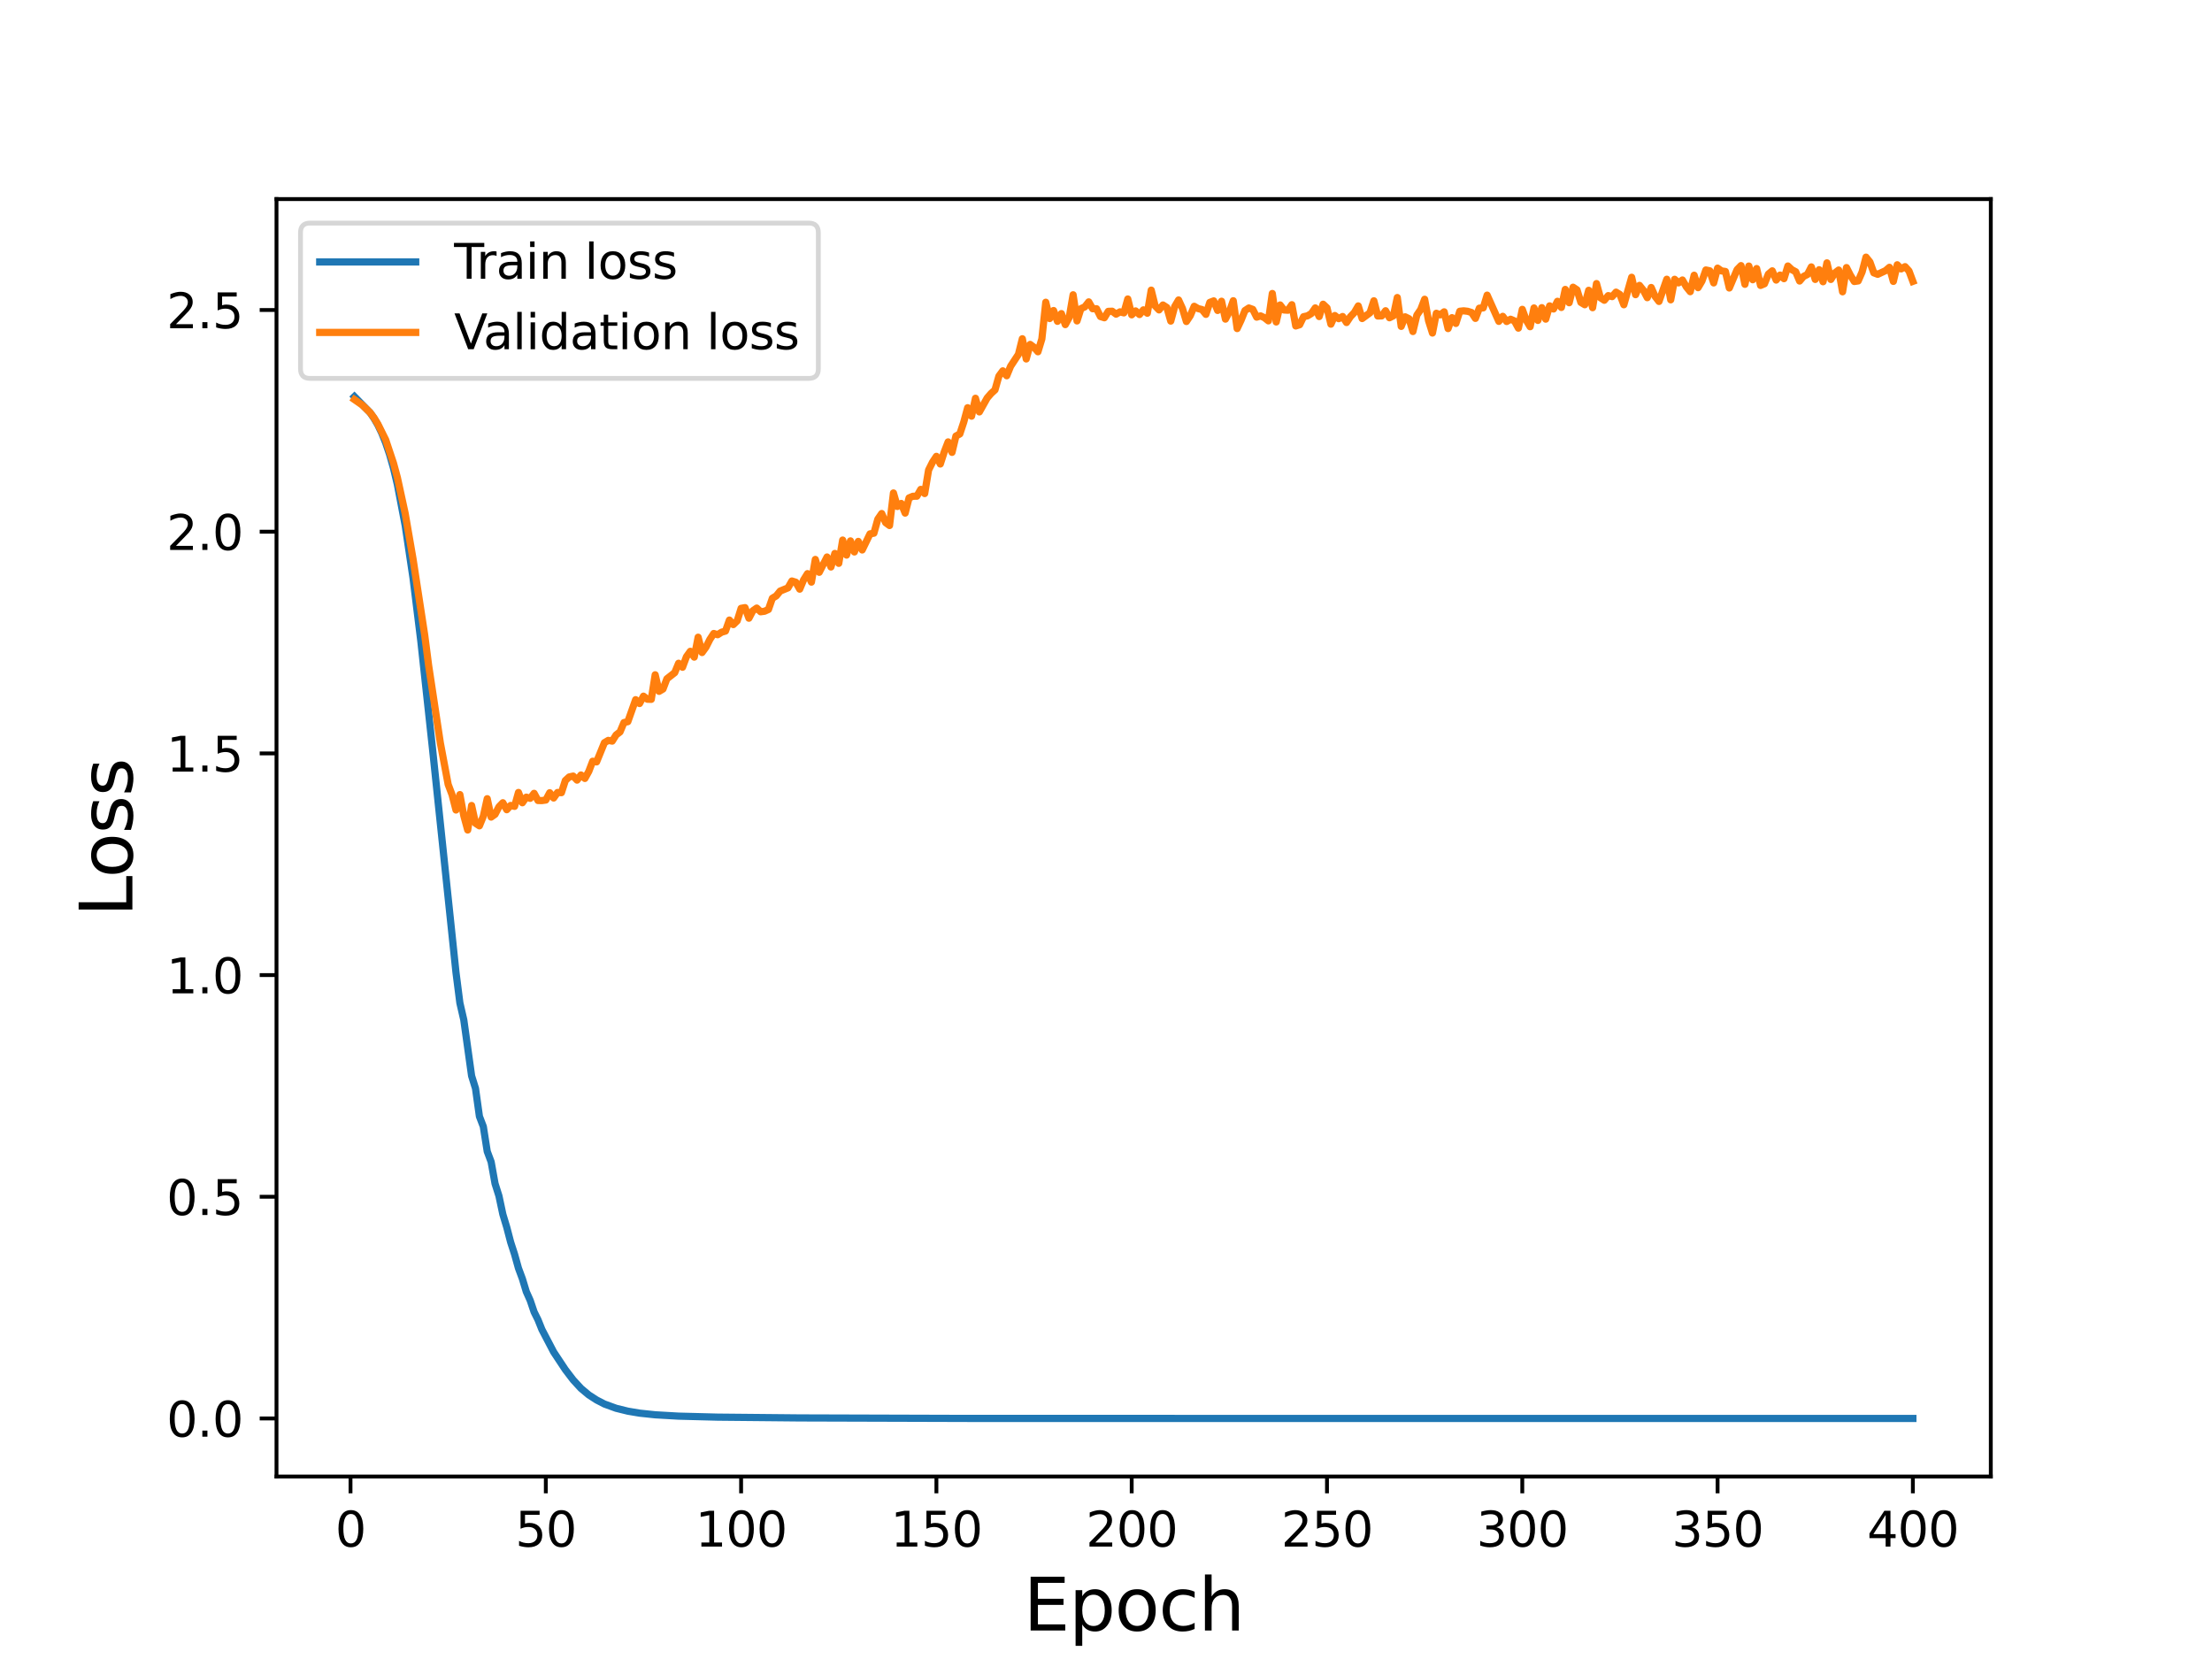 <?xml version="1.0" encoding="utf-8" standalone="no"?>
<!DOCTYPE svg PUBLIC "-//W3C//DTD SVG 1.1//EN"
  "http://www.w3.org/Graphics/SVG/1.1/DTD/svg11.dtd">
<svg height="345.6pt" version="1.1" viewBox="0 0 460.8 345.6" width="460.8pt" xmlns="http://www.w3.org/2000/svg" xmlns:xlink="http://www.w3.org/1999/xlink">
 <defs>
  <style type="text/css">*{stroke-linecap:butt;stroke-linejoin:round;}</style>
 </defs>
 <g id="figure_1">
  <g id="patch_1">
   <path d="M 0 345.6 
L 460.8 345.6 
L 460.8 0 
L 0 0 
z
" style="fill:#ffffff;"/>
  </g>
  <g id="axes_1">
   <g id="patch_2">
    <path d="M 57.6 307.584 
L 414.72 307.584 
L 414.72 41.472 
L 57.6 41.472 
z
" style="fill:#ffffff;"/>
   </g>
   <g id="matplotlib.axis_1">
    <g id="xtick_1">
     <g id="line2d_1">
      <defs>
       <path d="M 0 0 
L 0 3.5 
" id="mfa7bd50027" style="stroke:#000000;stroke-width:0.8;"/>
      </defs>
      <g>
       <use style="stroke:#000000;stroke-width:0.8;" x="73.019" xlink:href="#mfa7bd50027" y="307.584"/>
      </g>
     </g>
     <g id="text_1">
      <!-- 0 -->
      <g transform="translate(69.838 322.182)scale(0.1 -0.1)">
       <defs>
        <path d="M 2034 4250 
Q 1547 4250 1301 3770 
Q 1056 3291 1056 2328 
Q 1056 1369 1301 889 
Q 1547 409 2034 409 
Q 2525 409 2770 889 
Q 3016 1369 3016 2328 
Q 3016 3291 2770 3770 
Q 2525 4250 2034 4250 
z
M 2034 4750 
Q 2819 4750 3233 4129 
Q 3647 3509 3647 2328 
Q 3647 1150 3233 529 
Q 2819 -91 2034 -91 
Q 1250 -91 836 529 
Q 422 1150 422 2328 
Q 422 3509 836 4129 
Q 1250 4750 2034 4750 
z
" id="DejaVuSans-30" transform="scale(0.016)"/>
       </defs>
       <use xlink:href="#DejaVuSans-30"/>
      </g>
     </g>
    </g>
    <g id="xtick_2">
     <g id="line2d_2">
      <g>
       <use style="stroke:#000000;stroke-width:0.8;" x="113.703" xlink:href="#mfa7bd50027" y="307.584"/>
      </g>
     </g>
     <g id="text_2">
      <!-- 50 -->
      <g transform="translate(107.34 322.182)scale(0.1 -0.1)">
       <defs>
        <path d="M 691 4666 
L 3169 4666 
L 3169 4134 
L 1269 4134 
L 1269 2991 
Q 1406 3038 1543 3061 
Q 1681 3084 1819 3084 
Q 2600 3084 3056 2656 
Q 3513 2228 3513 1497 
Q 3513 744 3044 326 
Q 2575 -91 1722 -91 
Q 1428 -91 1123 -41 
Q 819 9 494 109 
L 494 744 
Q 775 591 1075 516 
Q 1375 441 1709 441 
Q 2250 441 2565 725 
Q 2881 1009 2881 1497 
Q 2881 1984 2565 2268 
Q 2250 2553 1709 2553 
Q 1456 2553 1204 2497 
Q 953 2441 691 2322 
L 691 4666 
z
" id="DejaVuSans-35" transform="scale(0.016)"/>
       </defs>
       <use xlink:href="#DejaVuSans-35"/>
       <use x="63.623" xlink:href="#DejaVuSans-30"/>
      </g>
     </g>
    </g>
    <g id="xtick_3">
     <g id="line2d_3">
      <g>
       <use style="stroke:#000000;stroke-width:0.8;" x="154.386" xlink:href="#mfa7bd50027" y="307.584"/>
      </g>
     </g>
     <g id="text_3">
      <!-- 100 -->
      <g transform="translate(144.842 322.182)scale(0.1 -0.1)">
       <defs>
        <path d="M 794 531 
L 1825 531 
L 1825 4091 
L 703 3866 
L 703 4441 
L 1819 4666 
L 2450 4666 
L 2450 531 
L 3481 531 
L 3481 0 
L 794 0 
L 794 531 
z
" id="DejaVuSans-31" transform="scale(0.016)"/>
       </defs>
       <use xlink:href="#DejaVuSans-31"/>
       <use x="63.623" xlink:href="#DejaVuSans-30"/>
       <use x="127.246" xlink:href="#DejaVuSans-30"/>
      </g>
     </g>
    </g>
    <g id="xtick_4">
     <g id="line2d_4">
      <g>
       <use style="stroke:#000000;stroke-width:0.8;" x="195.07" xlink:href="#mfa7bd50027" y="307.584"/>
      </g>
     </g>
     <g id="text_4">
      <!-- 150 -->
      <g transform="translate(185.526 322.182)scale(0.1 -0.1)">
       <use xlink:href="#DejaVuSans-31"/>
       <use x="63.623" xlink:href="#DejaVuSans-35"/>
       <use x="127.246" xlink:href="#DejaVuSans-30"/>
      </g>
     </g>
    </g>
    <g id="xtick_5">
     <g id="line2d_5">
      <g>
       <use style="stroke:#000000;stroke-width:0.8;" x="235.753" xlink:href="#mfa7bd50027" y="307.584"/>
      </g>
     </g>
     <g id="text_5">
      <!-- 200 -->
      <g transform="translate(226.209 322.182)scale(0.1 -0.1)">
       <defs>
        <path d="M 1228 531 
L 3431 531 
L 3431 0 
L 469 0 
L 469 531 
Q 828 903 1448 1529 
Q 2069 2156 2228 2338 
Q 2531 2678 2651 2914 
Q 2772 3150 2772 3378 
Q 2772 3750 2511 3984 
Q 2250 4219 1831 4219 
Q 1534 4219 1204 4116 
Q 875 4013 500 3803 
L 500 4441 
Q 881 4594 1212 4672 
Q 1544 4750 1819 4750 
Q 2544 4750 2975 4387 
Q 3406 4025 3406 3419 
Q 3406 3131 3298 2873 
Q 3191 2616 2906 2266 
Q 2828 2175 2409 1742 
Q 1991 1309 1228 531 
z
" id="DejaVuSans-32" transform="scale(0.016)"/>
       </defs>
       <use xlink:href="#DejaVuSans-32"/>
       <use x="63.623" xlink:href="#DejaVuSans-30"/>
       <use x="127.246" xlink:href="#DejaVuSans-30"/>
      </g>
     </g>
    </g>
    <g id="xtick_6">
     <g id="line2d_6">
      <g>
       <use style="stroke:#000000;stroke-width:0.8;" x="276.437" xlink:href="#mfa7bd50027" y="307.584"/>
      </g>
     </g>
     <g id="text_6">
      <!-- 250 -->
      <g transform="translate(266.893 322.182)scale(0.1 -0.1)">
       <use xlink:href="#DejaVuSans-32"/>
       <use x="63.623" xlink:href="#DejaVuSans-35"/>
       <use x="127.246" xlink:href="#DejaVuSans-30"/>
      </g>
     </g>
    </g>
    <g id="xtick_7">
     <g id="line2d_7">
      <g>
       <use style="stroke:#000000;stroke-width:0.8;" x="317.12" xlink:href="#mfa7bd50027" y="307.584"/>
      </g>
     </g>
     <g id="text_7">
      <!-- 300 -->
      <g transform="translate(307.576 322.182)scale(0.1 -0.1)">
       <defs>
        <path d="M 2597 2516 
Q 3050 2419 3304 2112 
Q 3559 1806 3559 1356 
Q 3559 666 3084 287 
Q 2609 -91 1734 -91 
Q 1441 -91 1130 -33 
Q 819 25 488 141 
L 488 750 
Q 750 597 1062 519 
Q 1375 441 1716 441 
Q 2309 441 2620 675 
Q 2931 909 2931 1356 
Q 2931 1769 2642 2001 
Q 2353 2234 1838 2234 
L 1294 2234 
L 1294 2753 
L 1863 2753 
Q 2328 2753 2575 2939 
Q 2822 3125 2822 3475 
Q 2822 3834 2567 4026 
Q 2313 4219 1838 4219 
Q 1578 4219 1281 4162 
Q 984 4106 628 3988 
L 628 4550 
Q 988 4650 1302 4700 
Q 1616 4750 1894 4750 
Q 2613 4750 3031 4423 
Q 3450 4097 3450 3541 
Q 3450 3153 3228 2886 
Q 3006 2619 2597 2516 
z
" id="DejaVuSans-33" transform="scale(0.016)"/>
       </defs>
       <use xlink:href="#DejaVuSans-33"/>
       <use x="63.623" xlink:href="#DejaVuSans-30"/>
       <use x="127.246" xlink:href="#DejaVuSans-30"/>
      </g>
     </g>
    </g>
    <g id="xtick_8">
     <g id="line2d_8">
      <g>
       <use style="stroke:#000000;stroke-width:0.8;" x="357.804" xlink:href="#mfa7bd50027" y="307.584"/>
      </g>
     </g>
     <g id="text_8">
      <!-- 350 -->
      <g transform="translate(348.26 322.182)scale(0.1 -0.1)">
       <use xlink:href="#DejaVuSans-33"/>
       <use x="63.623" xlink:href="#DejaVuSans-35"/>
       <use x="127.246" xlink:href="#DejaVuSans-30"/>
      </g>
     </g>
    </g>
    <g id="xtick_9">
     <g id="line2d_9">
      <g>
       <use style="stroke:#000000;stroke-width:0.8;" x="398.487" xlink:href="#mfa7bd50027" y="307.584"/>
      </g>
     </g>
     <g id="text_9">
      <!-- 400 -->
      <g transform="translate(388.944 322.182)scale(0.1 -0.1)">
       <defs>
        <path d="M 2419 4116 
L 825 1625 
L 2419 1625 
L 2419 4116 
z
M 2253 4666 
L 3047 4666 
L 3047 1625 
L 3713 1625 
L 3713 1100 
L 3047 1100 
L 3047 0 
L 2419 0 
L 2419 1100 
L 313 1100 
L 313 1709 
L 2253 4666 
z
" id="DejaVuSans-34" transform="scale(0.016)"/>
       </defs>
       <use xlink:href="#DejaVuSans-34"/>
       <use x="63.623" xlink:href="#DejaVuSans-30"/>
       <use x="127.246" xlink:href="#DejaVuSans-30"/>
      </g>
     </g>
    </g>
    <g id="text_10">
     <!-- Epoch -->
     <g transform="translate(213.194 339.66)scale(0.15 -0.15)">
      <defs>
       <path d="M 628 4666 
L 3578 4666 
L 3578 4134 
L 1259 4134 
L 1259 2753 
L 3481 2753 
L 3481 2222 
L 1259 2222 
L 1259 531 
L 3634 531 
L 3634 0 
L 628 0 
L 628 4666 
z
" id="DejaVuSans-45" transform="scale(0.016)"/>
       <path d="M 1159 525 
L 1159 -1331 
L 581 -1331 
L 581 3500 
L 1159 3500 
L 1159 2969 
Q 1341 3281 1617 3432 
Q 1894 3584 2278 3584 
Q 2916 3584 3314 3078 
Q 3713 2572 3713 1747 
Q 3713 922 3314 415 
Q 2916 -91 2278 -91 
Q 1894 -91 1617 61 
Q 1341 213 1159 525 
z
M 3116 1747 
Q 3116 2381 2855 2742 
Q 2594 3103 2138 3103 
Q 1681 3103 1420 2742 
Q 1159 2381 1159 1747 
Q 1159 1113 1420 752 
Q 1681 391 2138 391 
Q 2594 391 2855 752 
Q 3116 1113 3116 1747 
z
" id="DejaVuSans-70" transform="scale(0.016)"/>
       <path d="M 1959 3097 
Q 1497 3097 1228 2736 
Q 959 2375 959 1747 
Q 959 1119 1226 758 
Q 1494 397 1959 397 
Q 2419 397 2687 759 
Q 2956 1122 2956 1747 
Q 2956 2369 2687 2733 
Q 2419 3097 1959 3097 
z
M 1959 3584 
Q 2709 3584 3137 3096 
Q 3566 2609 3566 1747 
Q 3566 888 3137 398 
Q 2709 -91 1959 -91 
Q 1206 -91 779 398 
Q 353 888 353 1747 
Q 353 2609 779 3096 
Q 1206 3584 1959 3584 
z
" id="DejaVuSans-6f" transform="scale(0.016)"/>
       <path d="M 3122 3366 
L 3122 2828 
Q 2878 2963 2633 3030 
Q 2388 3097 2138 3097 
Q 1578 3097 1268 2742 
Q 959 2388 959 1747 
Q 959 1106 1268 751 
Q 1578 397 2138 397 
Q 2388 397 2633 464 
Q 2878 531 3122 666 
L 3122 134 
Q 2881 22 2623 -34 
Q 2366 -91 2075 -91 
Q 1284 -91 818 406 
Q 353 903 353 1747 
Q 353 2603 823 3093 
Q 1294 3584 2113 3584 
Q 2378 3584 2631 3529 
Q 2884 3475 3122 3366 
z
" id="DejaVuSans-63" transform="scale(0.016)"/>
       <path d="M 3513 2113 
L 3513 0 
L 2938 0 
L 2938 2094 
Q 2938 2591 2744 2837 
Q 2550 3084 2163 3084 
Q 1697 3084 1428 2787 
Q 1159 2491 1159 1978 
L 1159 0 
L 581 0 
L 581 4863 
L 1159 4863 
L 1159 2956 
Q 1366 3272 1645 3428 
Q 1925 3584 2291 3584 
Q 2894 3584 3203 3211 
Q 3513 2838 3513 2113 
z
" id="DejaVuSans-68" transform="scale(0.016)"/>
      </defs>
      <use xlink:href="#DejaVuSans-45"/>
      <use x="63.184" xlink:href="#DejaVuSans-70"/>
      <use x="126.66" xlink:href="#DejaVuSans-6f"/>
      <use x="187.842" xlink:href="#DejaVuSans-63"/>
      <use x="242.822" xlink:href="#DejaVuSans-68"/>
     </g>
    </g>
   </g>
   <g id="matplotlib.axis_2">
    <g id="ytick_1">
     <g id="line2d_10">
      <defs>
       <path d="M 0 0 
L -3.5 0 
" id="m9d42f20b47" style="stroke:#000000;stroke-width:0.8;"/>
      </defs>
      <g>
       <use style="stroke:#000000;stroke-width:0.8;" x="57.6" xlink:href="#m9d42f20b47" y="295.489"/>
      </g>
     </g>
     <g id="text_11">
      <!-- 0.0 -->
      <g transform="translate(34.697 299.288)scale(0.1 -0.1)">
       <defs>
        <path d="M 684 794 
L 1344 794 
L 1344 0 
L 684 0 
L 684 794 
z
" id="DejaVuSans-2e" transform="scale(0.016)"/>
       </defs>
       <use xlink:href="#DejaVuSans-30"/>
       <use x="63.623" xlink:href="#DejaVuSans-2e"/>
       <use x="95.41" xlink:href="#DejaVuSans-30"/>
      </g>
     </g>
    </g>
    <g id="ytick_2">
     <g id="line2d_11">
      <g>
       <use style="stroke:#000000;stroke-width:0.8;" x="57.6" xlink:href="#m9d42f20b47" y="249.307"/>
      </g>
     </g>
     <g id="text_12">
      <!-- 0.5 -->
      <g transform="translate(34.697 253.107)scale(0.1 -0.1)">
       <use xlink:href="#DejaVuSans-30"/>
       <use x="63.623" xlink:href="#DejaVuSans-2e"/>
       <use x="95.41" xlink:href="#DejaVuSans-35"/>
      </g>
     </g>
    </g>
    <g id="ytick_3">
     <g id="line2d_12">
      <g>
       <use style="stroke:#000000;stroke-width:0.8;" x="57.6" xlink:href="#m9d42f20b47" y="203.126"/>
      </g>
     </g>
     <g id="text_13">
      <!-- 1.0 -->
      <g transform="translate(34.697 206.925)scale(0.1 -0.1)">
       <use xlink:href="#DejaVuSans-31"/>
       <use x="63.623" xlink:href="#DejaVuSans-2e"/>
       <use x="95.41" xlink:href="#DejaVuSans-30"/>
      </g>
     </g>
    </g>
    <g id="ytick_4">
     <g id="line2d_13">
      <g>
       <use style="stroke:#000000;stroke-width:0.8;" x="57.6" xlink:href="#m9d42f20b47" y="156.945"/>
      </g>
     </g>
     <g id="text_14">
      <!-- 1.5 -->
      <g transform="translate(34.697 160.744)scale(0.1 -0.1)">
       <use xlink:href="#DejaVuSans-31"/>
       <use x="63.623" xlink:href="#DejaVuSans-2e"/>
       <use x="95.41" xlink:href="#DejaVuSans-35"/>
      </g>
     </g>
    </g>
    <g id="ytick_5">
     <g id="line2d_14">
      <g>
       <use style="stroke:#000000;stroke-width:0.8;" x="57.6" xlink:href="#m9d42f20b47" y="110.763"/>
      </g>
     </g>
     <g id="text_15">
      <!-- 2.0 -->
      <g transform="translate(34.697 114.563)scale(0.1 -0.1)">
       <use xlink:href="#DejaVuSans-32"/>
       <use x="63.623" xlink:href="#DejaVuSans-2e"/>
       <use x="95.41" xlink:href="#DejaVuSans-30"/>
      </g>
     </g>
    </g>
    <g id="ytick_6">
     <g id="line2d_15">
      <g>
       <use style="stroke:#000000;stroke-width:0.8;" x="57.6" xlink:href="#m9d42f20b47" y="64.582"/>
      </g>
     </g>
     <g id="text_16">
      <!-- 2.5 -->
      <g transform="translate(34.697 68.381)scale(0.1 -0.1)">
       <use xlink:href="#DejaVuSans-32"/>
       <use x="63.623" xlink:href="#DejaVuSans-2e"/>
       <use x="95.41" xlink:href="#DejaVuSans-35"/>
      </g>
     </g>
    </g>
    <g id="text_17">
     <!-- Loss -->
     <g transform="translate(27.577 190.979)rotate(-90)scale(0.15 -0.15)">
      <defs>
       <path d="M 628 4666 
L 1259 4666 
L 1259 531 
L 3531 531 
L 3531 0 
L 628 0 
L 628 4666 
z
" id="DejaVuSans-4c" transform="scale(0.016)"/>
       <path d="M 2834 3397 
L 2834 2853 
Q 2591 2978 2328 3040 
Q 2066 3103 1784 3103 
Q 1356 3103 1142 2972 
Q 928 2841 928 2578 
Q 928 2378 1081 2264 
Q 1234 2150 1697 2047 
L 1894 2003 
Q 2506 1872 2764 1633 
Q 3022 1394 3022 966 
Q 3022 478 2636 193 
Q 2250 -91 1575 -91 
Q 1294 -91 989 -36 
Q 684 19 347 128 
L 347 722 
Q 666 556 975 473 
Q 1284 391 1588 391 
Q 1994 391 2212 530 
Q 2431 669 2431 922 
Q 2431 1156 2273 1281 
Q 2116 1406 1581 1522 
L 1381 1569 
Q 847 1681 609 1914 
Q 372 2147 372 2553 
Q 372 3047 722 3315 
Q 1072 3584 1716 3584 
Q 2034 3584 2315 3537 
Q 2597 3491 2834 3397 
z
" id="DejaVuSans-73" transform="scale(0.016)"/>
      </defs>
      <use xlink:href="#DejaVuSans-4c"/>
      <use x="53.963" xlink:href="#DejaVuSans-6f"/>
      <use x="115.145" xlink:href="#DejaVuSans-73"/>
      <use x="167.244" xlink:href="#DejaVuSans-73"/>
     </g>
    </g>
   </g>
   <g id="line2d_16">
    <path clip-path="url(#p348af562af)" d="M 73.833 82.621 
L 77.087 85.948 
L 77.901 87.131 
L 78.715 88.523 
L 79.528 90.226 
L 80.342 92.244 
L 81.156 94.658 
L 81.969 97.522 
L 82.783 100.943 
L 84.41 109.484 
L 86.038 120.384 
L 87.665 133.531 
L 90.106 156.042 
L 94.988 202.578 
L 95.802 208.936 
L 96.616 212.468 
L 98.243 224.122 
L 99.057 226.74 
L 99.87 232.558 
L 100.684 234.688 
L 101.498 239.861 
L 102.311 242.031 
L 103.125 246.561 
L 103.939 249.141 
L 104.752 252.967 
L 105.566 255.661 
L 106.38 258.78 
L 107.193 261.289 
L 108.007 264.203 
L 108.821 266.391 
L 109.634 269.078 
L 110.448 270.895 
L 111.262 273.304 
L 112.075 274.937 
L 112.889 276.964 
L 115.33 281.638 
L 117.771 285.324 
L 119.398 287.453 
L 121.026 289.224 
L 122.653 290.587 
L 124.28 291.639 
L 125.908 292.48 
L 128.349 293.37 
L 130.79 293.972 
L 133.231 294.383 
L 136.485 294.726 
L 141.367 295.008 
L 149.504 295.216 
L 166.591 295.38 
L 201.579 295.483 
L 398.487 295.488 
L 398.487 295.488 
" style="fill:none;stroke:#1f77b4;stroke-linecap:square;stroke-width:1.5;"/>
   </g>
   <g id="line2d_17">
    <path clip-path="url(#p348af562af)" d="M 73.833 83.236 
L 75.46 84.365 
L 77.087 85.934 
L 77.901 87.017 
L 78.715 88.348 
L 80.342 91.616 
L 81.969 96.487 
L 82.783 99.49 
L 84.41 106.978 
L 86.038 116.413 
L 88.479 132.335 
L 89.292 138.63 
L 91.733 154.769 
L 93.361 163.413 
L 94.174 165.559 
L 94.988 168.736 
L 95.802 165.526 
L 96.616 169.919 
L 97.429 172.903 
L 98.243 167.801 
L 99.057 171.506 
L 99.87 172.037 
L 100.684 170.038 
L 101.498 166.384 
L 102.311 170.212 
L 103.125 169.641 
L 103.939 168.071 
L 104.752 167.227 
L 105.566 168.677 
L 106.38 167.785 
L 107.193 167.98 
L 108.007 165.08 
L 108.821 167.23 
L 109.634 166.061 
L 110.448 166.304 
L 111.262 165.265 
L 112.075 166.76 
L 112.889 166.774 
L 113.703 166.662 
L 114.516 165.141 
L 115.33 166.239 
L 116.144 165.086 
L 116.957 165.129 
L 117.771 162.593 
L 118.585 161.85 
L 119.398 161.67 
L 120.212 162.51 
L 121.026 161.442 
L 121.839 162.165 
L 122.653 160.704 
L 123.467 158.578 
L 124.28 158.715 
L 125.908 154.722 
L 126.721 154.234 
L 127.535 154.387 
L 128.349 153.094 
L 129.162 152.472 
L 129.976 150.523 
L 130.79 150.335 
L 132.417 145.756 
L 133.231 146.555 
L 134.044 145.025 
L 134.858 145.66 
L 135.672 145.687 
L 136.485 140.571 
L 137.299 144.02 
L 138.113 143.538 
L 138.926 141.405 
L 140.554 140.131 
L 141.367 138.167 
L 142.181 139.001 
L 142.995 136.811 
L 143.808 135.679 
L 144.622 136.891 
L 145.436 132.741 
L 146.249 135.936 
L 147.063 134.816 
L 147.877 133.205 
L 148.69 131.967 
L 149.504 132.224 
L 150.318 131.699 
L 151.131 131.461 
L 151.945 129.17 
L 152.759 130.114 
L 153.572 129.332 
L 154.386 126.728 
L 155.2 126.579 
L 156.013 128.784 
L 156.827 127.241 
L 157.641 126.671 
L 158.454 127.444 
L 159.268 127.332 
L 160.082 126.964 
L 160.895 124.625 
L 161.709 124.133 
L 162.523 123.13 
L 164.15 122.465 
L 164.964 121.035 
L 165.777 121.284 
L 166.591 122.732 
L 167.405 120.799 
L 168.219 119.499 
L 169.032 121.267 
L 169.846 116.541 
L 170.66 119.219 
L 172.287 116.033 
L 173.101 118.114 
L 173.914 115.292 
L 174.728 117.357 
L 175.542 112.504 
L 176.355 115.635 
L 177.169 112.68 
L 177.983 114.985 
L 178.796 112.784 
L 179.61 114.57 
L 181.237 111.217 
L 182.051 111.076 
L 182.865 108.155 
L 183.678 106.977 
L 184.492 108.871 
L 185.306 109.476 
L 186.119 102.693 
L 186.933 105.508 
L 187.747 104.88 
L 188.56 106.889 
L 189.374 103.721 
L 190.188 103.376 
L 191.001 103.367 
L 191.815 101.945 
L 192.629 102.816 
L 193.442 97.913 
L 194.256 96.288 
L 195.07 95.063 
L 195.883 96.659 
L 196.697 94.152 
L 197.511 92.056 
L 198.324 94.236 
L 199.138 90.835 
L 199.952 90.392 
L 200.765 87.937 
L 201.579 84.935 
L 202.393 86.696 
L 203.206 82.964 
L 204.02 85.81 
L 205.647 82.906 
L 206.461 81.965 
L 207.275 81.222 
L 208.088 78.35 
L 208.902 77.254 
L 209.716 78.278 
L 210.529 76.293 
L 212.157 73.825 
L 212.97 70.569 
L 213.784 74.776 
L 214.598 71.748 
L 215.411 72.352 
L 216.225 73.281 
L 217.039 70.599 
L 217.852 62.965 
L 218.666 66.361 
L 219.48 64.689 
L 220.293 66.939 
L 221.107 65.327 
L 221.921 67.624 
L 222.734 66.14 
L 223.548 61.407 
L 224.362 66.856 
L 225.175 64.297 
L 225.989 63.927 
L 226.803 62.886 
L 227.616 64.319 
L 228.43 64.318 
L 229.244 65.939 
L 230.057 66.194 
L 230.871 64.861 
L 231.685 64.833 
L 232.498 65.443 
L 233.312 64.968 
L 234.126 65.177 
L 234.939 62.284 
L 235.753 65.583 
L 236.567 64.772 
L 237.381 65.524 
L 238.194 64.55 
L 239.008 65.251 
L 239.822 60.438 
L 240.635 63.717 
L 241.449 64.56 
L 242.263 63.535 
L 243.076 64.06 
L 243.89 66.892 
L 244.704 63.878 
L 245.517 62.487 
L 246.331 64.269 
L 247.145 66.979 
L 247.958 65.755 
L 248.772 63.806 
L 249.586 64.285 
L 250.399 64.484 
L 251.213 65.488 
L 252.027 62.994 
L 252.84 62.681 
L 253.654 64.674 
L 254.468 62.753 
L 255.281 66.478 
L 256.095 64.953 
L 256.909 62.647 
L 257.722 68.447 
L 258.536 66.706 
L 259.35 64.689 
L 260.163 64.157 
L 260.977 64.45 
L 261.791 66.068 
L 262.604 65.806 
L 263.418 66.19 
L 264.232 66.841 
L 265.045 61.137 
L 265.859 67.072 
L 266.673 63.527 
L 267.486 64.577 
L 268.3 64.627 
L 269.114 63.475 
L 269.927 67.903 
L 270.741 67.646 
L 271.555 65.972 
L 272.368 65.797 
L 273.182 65.315 
L 273.996 64.145 
L 274.809 65.941 
L 275.623 63.374 
L 276.437 64.14 
L 277.25 67.532 
L 278.064 65.728 
L 278.878 66.387 
L 279.691 65.933 
L 280.505 67.188 
L 281.319 65.964 
L 282.132 65.116 
L 282.946 63.727 
L 283.76 66.356 
L 285.387 65.164 
L 286.201 62.661 
L 287.014 65.83 
L 287.828 65.811 
L 288.642 64.735 
L 289.455 66.196 
L 290.269 65.783 
L 291.083 61.982 
L 291.896 67.993 
L 292.71 65.998 
L 293.524 66.395 
L 294.337 69.064 
L 295.151 65.662 
L 295.965 64.472 
L 296.778 62.342 
L 297.592 66.803 
L 298.406 69.377 
L 299.219 65.261 
L 300.033 65.587 
L 300.847 64.959 
L 301.66 68.449 
L 302.474 66.174 
L 303.288 67.378 
L 304.101 64.841 
L 304.915 64.751 
L 305.729 64.847 
L 306.543 65.096 
L 307.356 66.328 
L 308.17 64.199 
L 308.984 64.136 
L 309.797 61.482 
L 312.238 66.947 
L 313.052 65.897 
L 313.866 66.978 
L 314.679 66.499 
L 315.493 66.853 
L 316.307 68.358 
L 317.12 64.443 
L 317.934 66.687 
L 318.748 68.06 
L 319.561 64.152 
L 320.375 66.751 
L 321.189 64.089 
L 322.002 66.483 
L 322.816 63.717 
L 323.63 64.369 
L 324.443 62.768 
L 325.257 64.05 
L 326.071 60.292 
L 326.884 63.066 
L 327.698 59.832 
L 328.512 60.374 
L 329.325 62.996 
L 330.139 63.483 
L 330.953 60.473 
L 331.766 64.1 
L 332.58 59.076 
L 333.394 62.022 
L 334.207 62.548 
L 335.021 61.583 
L 335.835 61.791 
L 336.648 60.857 
L 337.462 61.355 
L 338.276 63.488 
L 339.903 57.762 
L 340.717 61.387 
L 341.53 59.451 
L 342.344 60.464 
L 343.158 62.013 
L 343.971 59.891 
L 344.785 61.744 
L 345.599 62.798 
L 347.226 58.17 
L 348.04 62.461 
L 348.853 58.18 
L 349.667 58.928 
L 350.481 58.327 
L 351.294 59.752 
L 352.108 60.763 
L 352.922 57.335 
L 353.735 59.928 
L 354.549 58.546 
L 355.363 56.24 
L 356.176 56.413 
L 356.99 58.934 
L 357.804 55.857 
L 358.617 56.434 
L 359.431 56.552 
L 360.245 59.994 
L 361.872 56.162 
L 362.686 55.332 
L 363.499 59.227 
L 364.313 55.423 
L 365.127 58.274 
L 365.94 55.949 
L 366.754 59.46 
L 367.568 59.119 
L 368.381 57.105 
L 369.195 56.421 
L 370.009 58.342 
L 370.822 57.302 
L 371.636 58.052 
L 372.45 55.41 
L 373.263 56.171 
L 374.077 56.609 
L 374.891 58.544 
L 375.704 57.586 
L 376.518 57.179 
L 377.332 55.603 
L 378.146 58.209 
L 378.959 56.188 
L 379.773 58.692 
L 380.587 54.758 
L 381.4 58.216 
L 382.214 56.879 
L 383.028 56.252 
L 383.841 60.788 
L 384.655 55.742 
L 385.469 57.338 
L 386.282 58.639 
L 387.096 58.522 
L 387.91 56.655 
L 388.723 53.568 
L 389.537 54.585 
L 390.351 56.84 
L 391.164 57.145 
L 392.792 56.385 
L 393.605 55.686 
L 394.419 58.623 
L 395.233 55.158 
L 396.046 56.018 
L 396.86 55.545 
L 397.674 56.444 
L 398.487 58.616 
L 398.487 58.616 
" style="fill:none;stroke:#ff7f0e;stroke-linecap:square;stroke-width:1.5;"/>
   </g>
   <g id="patch_3">
    <path d="M 57.6 307.584 
L 57.6 41.472 
" style="fill:none;stroke:#000000;stroke-linecap:square;stroke-linejoin:miter;stroke-width:0.8;"/>
   </g>
   <g id="patch_4">
    <path d="M 414.72 307.584 
L 414.72 41.472 
" style="fill:none;stroke:#000000;stroke-linecap:square;stroke-linejoin:miter;stroke-width:0.8;"/>
   </g>
   <g id="patch_5">
    <path d="M 57.6 307.584 
L 414.72 307.584 
" style="fill:none;stroke:#000000;stroke-linecap:square;stroke-linejoin:miter;stroke-width:0.8;"/>
   </g>
   <g id="patch_6">
    <path d="M 57.6 41.472 
L 414.72 41.472 
" style="fill:none;stroke:#000000;stroke-linecap:square;stroke-linejoin:miter;stroke-width:0.8;"/>
   </g>
   <g id="legend_1">
    <g id="patch_7">
     <path d="M 64.6 78.828 
L 168.475 78.828 
Q 170.475 78.828 170.475 76.828 
L 170.475 48.472 
Q 170.475 46.472 168.475 46.472 
L 64.6 46.472 
Q 62.6 46.472 62.6 48.472 
L 62.6 76.828 
Q 62.6 78.828 64.6 78.828 
z
" style="fill:#ffffff;opacity:0.8;stroke:#cccccc;stroke-linejoin:miter;"/>
    </g>
    <g id="line2d_18">
     <path d="M 66.6 54.57 
L 86.6 54.57 
" style="fill:none;stroke:#1f77b4;stroke-linecap:square;stroke-width:1.5;"/>
    </g>
    <g id="line2d_19"/>
    <g id="text_18">
     <!-- Train loss -->
     <g transform="translate(94.6 58.07)scale(0.1 -0.1)">
      <defs>
       <path d="M -19 4666 
L 3928 4666 
L 3928 4134 
L 2272 4134 
L 2272 0 
L 1638 0 
L 1638 4134 
L -19 4134 
L -19 4666 
z
" id="DejaVuSans-54" transform="scale(0.016)"/>
       <path d="M 2631 2963 
Q 2534 3019 2420 3045 
Q 2306 3072 2169 3072 
Q 1681 3072 1420 2755 
Q 1159 2438 1159 1844 
L 1159 0 
L 581 0 
L 581 3500 
L 1159 3500 
L 1159 2956 
Q 1341 3275 1631 3429 
Q 1922 3584 2338 3584 
Q 2397 3584 2469 3576 
Q 2541 3569 2628 3553 
L 2631 2963 
z
" id="DejaVuSans-72" transform="scale(0.016)"/>
       <path d="M 2194 1759 
Q 1497 1759 1228 1600 
Q 959 1441 959 1056 
Q 959 750 1161 570 
Q 1363 391 1709 391 
Q 2188 391 2477 730 
Q 2766 1069 2766 1631 
L 2766 1759 
L 2194 1759 
z
M 3341 1997 
L 3341 0 
L 2766 0 
L 2766 531 
Q 2569 213 2275 61 
Q 1981 -91 1556 -91 
Q 1019 -91 701 211 
Q 384 513 384 1019 
Q 384 1609 779 1909 
Q 1175 2209 1959 2209 
L 2766 2209 
L 2766 2266 
Q 2766 2663 2505 2880 
Q 2244 3097 1772 3097 
Q 1472 3097 1187 3025 
Q 903 2953 641 2809 
L 641 3341 
Q 956 3463 1253 3523 
Q 1550 3584 1831 3584 
Q 2591 3584 2966 3190 
Q 3341 2797 3341 1997 
z
" id="DejaVuSans-61" transform="scale(0.016)"/>
       <path d="M 603 3500 
L 1178 3500 
L 1178 0 
L 603 0 
L 603 3500 
z
M 603 4863 
L 1178 4863 
L 1178 4134 
L 603 4134 
L 603 4863 
z
" id="DejaVuSans-69" transform="scale(0.016)"/>
       <path d="M 3513 2113 
L 3513 0 
L 2938 0 
L 2938 2094 
Q 2938 2591 2744 2837 
Q 2550 3084 2163 3084 
Q 1697 3084 1428 2787 
Q 1159 2491 1159 1978 
L 1159 0 
L 581 0 
L 581 3500 
L 1159 3500 
L 1159 2956 
Q 1366 3272 1645 3428 
Q 1925 3584 2291 3584 
Q 2894 3584 3203 3211 
Q 3513 2838 3513 2113 
z
" id="DejaVuSans-6e" transform="scale(0.016)"/>
       <path id="DejaVuSans-20" transform="scale(0.016)"/>
       <path d="M 603 4863 
L 1178 4863 
L 1178 0 
L 603 0 
L 603 4863 
z
" id="DejaVuSans-6c" transform="scale(0.016)"/>
      </defs>
      <use xlink:href="#DejaVuSans-54"/>
      <use x="46.334" xlink:href="#DejaVuSans-72"/>
      <use x="87.447" xlink:href="#DejaVuSans-61"/>
      <use x="148.727" xlink:href="#DejaVuSans-69"/>
      <use x="176.51" xlink:href="#DejaVuSans-6e"/>
      <use x="239.889" xlink:href="#DejaVuSans-20"/>
      <use x="271.676" xlink:href="#DejaVuSans-6c"/>
      <use x="299.459" xlink:href="#DejaVuSans-6f"/>
      <use x="360.641" xlink:href="#DejaVuSans-73"/>
      <use x="412.74" xlink:href="#DejaVuSans-73"/>
     </g>
    </g>
    <g id="line2d_20">
     <path d="M 66.6 69.249 
L 86.6 69.249 
" style="fill:none;stroke:#ff7f0e;stroke-linecap:square;stroke-width:1.5;"/>
    </g>
    <g id="line2d_21"/>
    <g id="text_19">
     <!-- Validation loss -->
     <g transform="translate(94.6 72.749)scale(0.1 -0.1)">
      <defs>
       <path d="M 1831 0 
L 50 4666 
L 709 4666 
L 2188 738 
L 3669 4666 
L 4325 4666 
L 2547 0 
L 1831 0 
z
" id="DejaVuSans-56" transform="scale(0.016)"/>
       <path d="M 2906 2969 
L 2906 4863 
L 3481 4863 
L 3481 0 
L 2906 0 
L 2906 525 
Q 2725 213 2448 61 
Q 2172 -91 1784 -91 
Q 1150 -91 751 415 
Q 353 922 353 1747 
Q 353 2572 751 3078 
Q 1150 3584 1784 3584 
Q 2172 3584 2448 3432 
Q 2725 3281 2906 2969 
z
M 947 1747 
Q 947 1113 1208 752 
Q 1469 391 1925 391 
Q 2381 391 2643 752 
Q 2906 1113 2906 1747 
Q 2906 2381 2643 2742 
Q 2381 3103 1925 3103 
Q 1469 3103 1208 2742 
Q 947 2381 947 1747 
z
" id="DejaVuSans-64" transform="scale(0.016)"/>
       <path d="M 1172 4494 
L 1172 3500 
L 2356 3500 
L 2356 3053 
L 1172 3053 
L 1172 1153 
Q 1172 725 1289 603 
Q 1406 481 1766 481 
L 2356 481 
L 2356 0 
L 1766 0 
Q 1100 0 847 248 
Q 594 497 594 1153 
L 594 3053 
L 172 3053 
L 172 3500 
L 594 3500 
L 594 4494 
L 1172 4494 
z
" id="DejaVuSans-74" transform="scale(0.016)"/>
      </defs>
      <use xlink:href="#DejaVuSans-56"/>
      <use x="60.658" xlink:href="#DejaVuSans-61"/>
      <use x="121.938" xlink:href="#DejaVuSans-6c"/>
      <use x="149.721" xlink:href="#DejaVuSans-69"/>
      <use x="177.504" xlink:href="#DejaVuSans-64"/>
      <use x="240.98" xlink:href="#DejaVuSans-61"/>
      <use x="302.26" xlink:href="#DejaVuSans-74"/>
      <use x="341.469" xlink:href="#DejaVuSans-69"/>
      <use x="369.252" xlink:href="#DejaVuSans-6f"/>
      <use x="430.434" xlink:href="#DejaVuSans-6e"/>
      <use x="493.812" xlink:href="#DejaVuSans-20"/>
      <use x="525.6" xlink:href="#DejaVuSans-6c"/>
      <use x="553.383" xlink:href="#DejaVuSans-6f"/>
      <use x="614.564" xlink:href="#DejaVuSans-73"/>
      <use x="666.664" xlink:href="#DejaVuSans-73"/>
     </g>
    </g>
   </g>
  </g>
 </g>
 <defs>
  <clipPath id="p348af562af">
   <rect height="266.112" width="357.12" x="57.6" y="41.472"/>
  </clipPath>
 </defs>
</svg>
